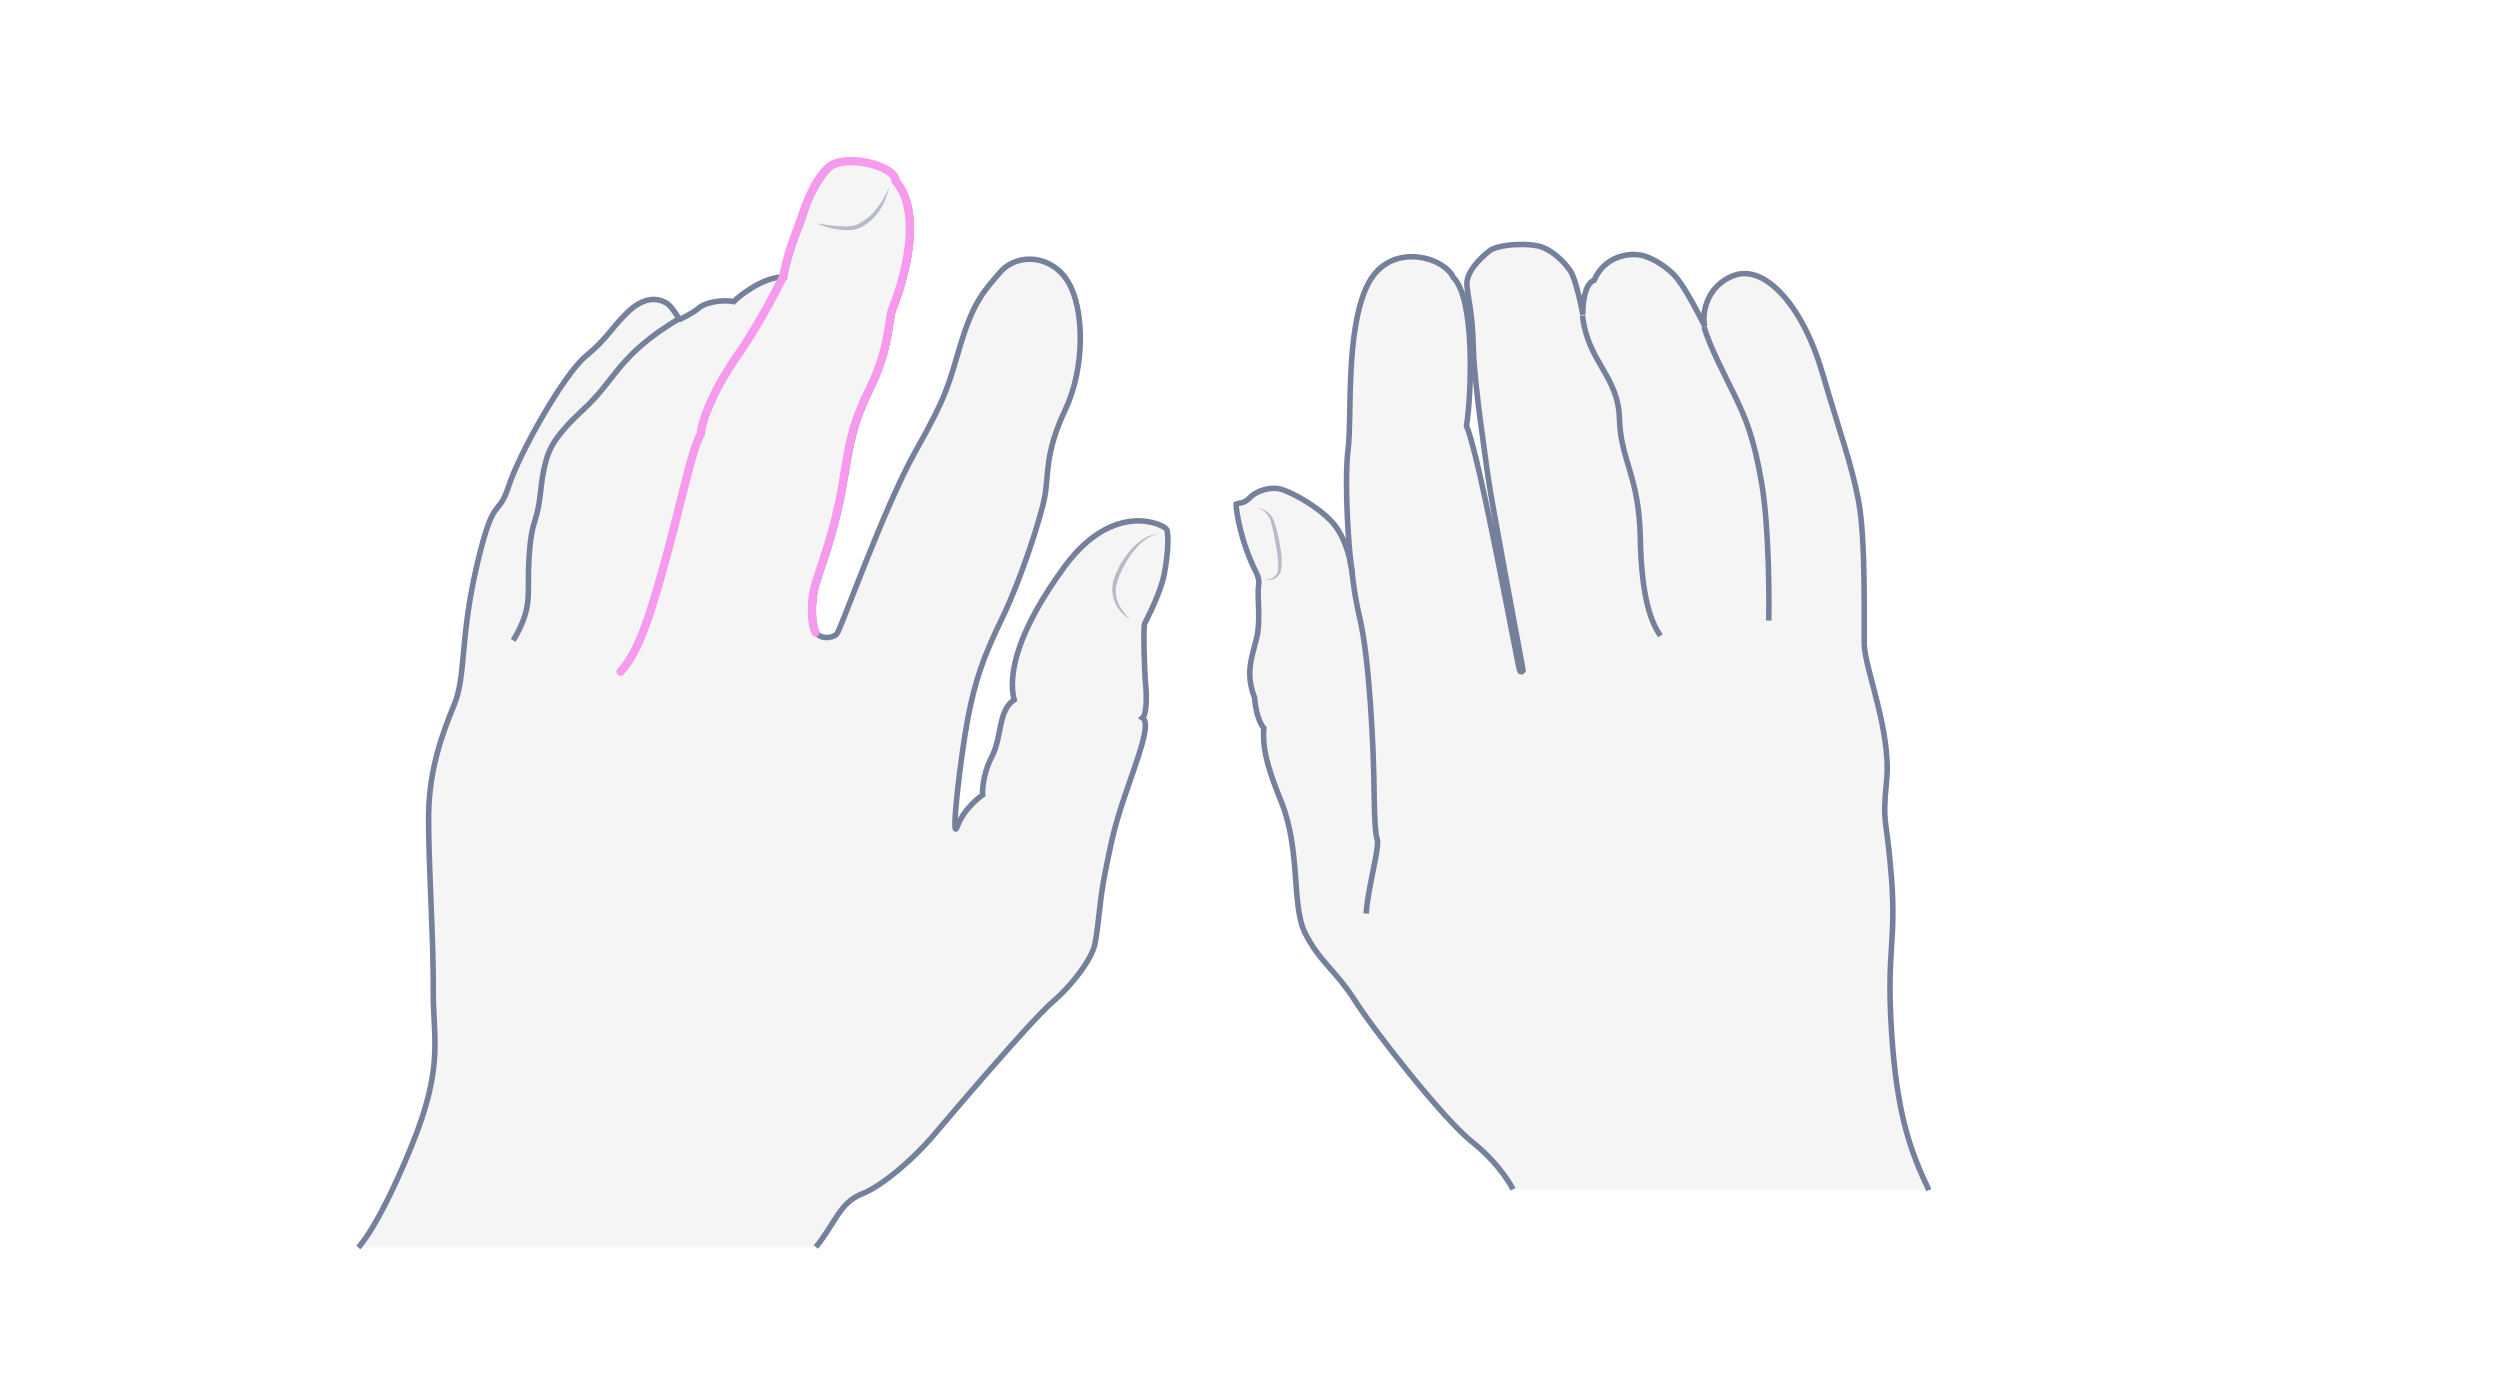 <svg width="900" height="500" viewBox="0 0 900 500" fill="none" xmlns="http://www.w3.org/2000/svg">
<path opacity="0.33" d="M694.391 428.438C687.6 414.134 682.831 400.841 680.953 371.365C679.075 341.888 682.687 339.577 680.953 316.314C679.219 293.051 677.485 298.108 679.219 280.624C680.809 263.141 671.272 240.456 671.128 231.931C670.983 223.406 671.706 194.219 669.105 180.493C666.504 166.766 660.435 157.952 656.101 134.4C651.766 110.848 635.294 95.532 624.746 99C614.198 102.468 612.465 113.449 613.765 117.495C609.141 108.392 606.107 103.046 603.217 99.578C600.327 96.11 591.947 92.064 591.947 92.064C591.947 92.064 578.943 89.319 573.886 101.023C569.695 101.89 569.695 110.993 569.84 113.449C568.828 107.958 566.95 100.156 565.361 97.699C563.627 95.243 560.303 91.342 555.68 89.319C551.056 87.296 539.208 88.019 536.174 90.475C533.139 92.931 527.649 97.988 528.082 102.901C528.516 107.958 530.105 112.437 530.394 125.297C530.683 138.157 534.873 165.321 535.74 172.112C536.607 178.903 548.311 241.468 548.311 241.468C548.311 241.468 547.877 242.479 547.155 241.757C546.577 241.034 532.85 164.743 527.938 153.473C529.816 141.48 530.972 107.525 523.169 100.011C519.846 92.498 499.617 86.574 491.959 103.479C484.301 120.24 486.758 150.294 485.313 161.853C483.868 173.413 485.457 199.132 486.902 206.79C485.891 198.987 483.29 191.763 478.811 187.284C474.332 182.804 466.963 178.325 461.761 176.447C457.571 175.002 452.225 176.88 449.913 179.192C449.19 179.915 448.179 180.637 447.167 180.782C446.011 181.07 445 181.937 445 181.937C445 184.394 446.878 196.675 453.669 208.813C451.936 211.414 454.247 222.25 452.369 229.908C450.491 237.422 448.323 242.624 451.647 251.293C450.346 253.605 452.08 259.962 454.97 262.274C453.236 267.62 455.403 274.411 461.183 288.571C468.407 306.344 464.795 325.995 469.852 336.109C474.91 346.223 480.978 349.691 487.625 360.094C494.127 370.498 519.557 403.008 529.96 411.244C540.364 419.48 544.698 428.294 544.698 428.294H694.391V428.438Z" fill="#E0E1E2"/>
<path d="M694.391 428.438C687.6 414.134 682.831 400.841 680.953 371.365C679.075 341.888 682.687 339.577 680.953 316.314C679.219 293.051 677.485 298.108 679.219 280.624C680.809 263.141 671.272 240.456 671.128 231.931C670.983 223.406 671.706 194.219 669.105 180.492C666.504 166.766 662.603 156.652 656.101 134.4C648.876 109.548 635.294 95.532 624.746 99C614.198 102.468 612.465 113.449 613.765 117.495C609.141 108.392 606.107 103.046 603.217 99.578C601.05 96.977 595.126 92.498 590.213 91.775C586.601 91.197 577.787 91.92 573.886 100.878C570.129 102.179 569.695 110.848 569.84 113.304C568.828 107.814 566.95 100.011 565.361 97.555C563.627 95.099 560.303 91.197 555.68 89.174C551.056 87.152 539.208 87.874 536.174 90.33C533.139 92.787 527.649 97.844 528.082 102.757C528.516 107.814 530.105 112.293 530.394 125.153C530.683 138.012 534.873 165.177 535.74 171.968C536.607 178.759 548.311 241.323 548.311 241.323C548.311 241.323 547.877 242.334 547.155 241.612C546.577 240.89 532.85 164.599 527.938 153.328C529.816 141.336 530.972 107.38 523.169 99.867C519.846 92.353 499.617 86.429 491.959 103.335C484.301 120.095 486.758 150.149 485.313 161.709C483.868 173.268 485.457 198.987 486.902 206.645C485.891 198.843 483.29 191.618 478.811 187.139C474.332 182.66 466.963 178.181 461.761 176.302C457.571 174.857 452.225 176.736 449.913 179.192C449.046 180.059 447.89 180.926 446.589 181.07C445.578 181.215 445 181.504 445 181.504C445 183.816 446.589 194.942 452.225 206.067C452.947 207.512 453.38 209.102 453.091 210.691C452.513 214.881 453.958 223.551 452.369 229.764C450.491 237.277 448.323 242.479 451.647 251.148C451.936 255.772 453.38 260.396 454.97 262.13C454.536 268.343 455.403 274.267 461.183 288.427C468.407 306.199 464.795 325.85 469.852 335.964C474.91 346.079 480.978 349.546 487.625 359.95C494.127 370.353 519.557 402.863 529.96 411.099C540.364 419.335 544.698 428.149 544.698 428.149" stroke="#75819C" stroke-width="2" stroke-miterlimit="10"/>
<path d="M491.815 328.884C492.248 321.515 495.571 308.944 495.86 304.465C496.294 299.986 494.994 306.344 494.705 286.982C494.56 267.476 492.826 236.844 489.647 223.117C486.469 209.39 487.336 206.645 485.891 201.732" stroke="#75819C" stroke-width="2" stroke-miterlimit="10"/>
<path d="M597.726 228.897C594.548 224.129 590.935 215.749 590.502 193.497C590.068 171.245 583.422 165.899 582.988 150.583C582.555 135.267 571.574 130.355 569.695 113.594" stroke="#75819C" stroke-width="2" stroke-miterlimit="10"/>
<path d="M636.739 223.406C636.883 217.915 637.028 190.173 634.138 173.557C631.248 156.94 628.358 150.583 624.89 143.213C621.278 135.7 615.209 124.285 613.476 117.639" stroke="#75819C" stroke-width="2" stroke-miterlimit="10"/>
<g opacity="0.5">
<path d="M453.092 182.805C454.392 183.094 455.548 183.816 456.704 184.683C457.715 185.695 458.438 186.85 458.871 188.151C459.594 190.752 460.316 193.208 460.75 195.953C461.183 198.554 461.617 201.299 461.328 204.045C461.328 204.767 461.039 205.49 460.894 206.068C460.605 206.79 460.172 207.368 459.594 207.802C458.438 208.813 456.993 208.957 455.693 208.524C456.993 208.669 458.293 208.235 459.16 207.224C460.027 206.357 460.172 205.056 460.172 203.756C460.172 201.155 459.738 198.554 459.305 196.098C458.871 193.497 458.293 190.896 457.716 188.44C457.282 186.128 455.548 183.961 453.092 182.805Z" fill="#75819C"/>
</g>
<path opacity="0.33" d="M293.723 448.925C300.694 440.439 302.209 433.014 310.241 429.832C318.272 426.649 329.335 416.496 335.245 409.677C341.155 402.706 370.856 367.701 378.736 360.881C386.616 354.062 392.072 346.03 393.587 341.787C395.254 337.544 395.709 324.209 397.83 314.207C399.952 304.054 400.558 299.356 405.104 286.021C409.65 272.685 414.5 260.411 411.317 258.441C413.136 256.774 412.681 248.288 412.378 245.863C412.075 243.287 411.469 225.708 412.075 224.496C412.681 223.284 416.621 215.707 418.44 209.494C420.258 203.129 421.016 192.218 419.955 190.551C418.894 188.733 401.013 180.095 383.434 203.735C366.007 227.375 362.825 243.135 365.098 251.925C359.188 255.865 360.855 265.109 357.066 272.382C353.278 279.656 353.732 286.172 353.732 286.172C353.732 286.172 347.065 290.719 344.64 297.538C342.064 304.357 345.852 272.079 348.429 258.592C351.005 245.105 354.036 236.316 360.855 222.375C367.523 208.584 374.796 186.157 376.16 178.58C377.524 171.003 376.16 162.971 383.434 147.666C390.708 132.36 390.405 111.145 384.495 101.446C378.585 91.596 366.159 90.99 360.097 97.961C354.036 104.932 350.399 108.872 345.852 123.874C341.306 138.876 341.155 141.907 329.638 162.365C318.121 182.823 302.815 226.315 301.3 228.133C299.785 229.951 295.238 230.103 294.026 227.83C292.814 225.557 291.905 217.677 294.026 210.403C296.148 203.129 300.845 191.764 303.725 174.943C306.604 158.122 307.21 153.121 313.878 139.331C320.545 125.541 320.394 114.782 321.606 111.599C322.819 108.569 334.639 79.019 322.819 65.228C322.97 59.773 304.179 55.075 298.421 60.682C292.814 66.289 289.783 75.988 288.874 78.867C287.965 81.746 284.176 89.929 282.358 99.779C275.538 99.325 266.446 106.144 264.173 108.569C259.93 107.811 254.02 108.72 251.444 110.993C248.867 113.115 245.534 114.479 244.927 114.933C244.321 115.388 242.351 110.236 239.472 108.872C236.744 107.356 231.895 106.599 225.833 112.509C219.772 118.419 218.711 121.753 210.831 128.269C202.951 134.785 186.888 163.274 183.099 175.094C179.159 187.066 177.947 176.913 171.734 203.281C165.521 229.8 167.794 243.287 163.551 253.592C159.308 263.896 154.459 276.929 154.307 293.446C154.155 309.964 156.126 338.908 155.974 356.335C155.822 373.762 160.066 383.461 148.094 412.708C136.122 442.106 129 449.077 129 449.077H293.723V448.925Z" fill="#E0E1E2"/>
<path d="M293.723 448.925C300.694 440.439 302.209 433.014 310.241 429.832C318.272 426.649 329.335 416.496 335.245 409.677C341.155 402.706 370.856 367.701 378.736 360.881C386.616 354.062 392.072 346.03 393.587 341.787C395.254 337.544 395.709 324.209 397.83 314.207C399.952 304.054 400.558 299.356 405.104 286.021C409.65 272.685 414.5 260.411 411.317 258.441C413.136 256.774 412.681 248.288 412.378 245.863C412.075 243.287 411.469 225.708 412.075 224.496C412.681 223.284 416.621 215.707 418.44 209.494C420.258 203.129 421.016 192.218 419.955 190.551C418.894 188.733 401.013 180.095 383.434 203.735C366.007 227.375 362.825 243.135 365.098 251.925C359.188 255.865 360.855 265.109 357.066 272.382C353.278 279.656 353.732 286.172 353.732 286.172C353.732 286.172 347.065 290.719 344.64 297.538C342.064 304.357 345.852 272.079 348.429 258.592C351.005 245.105 354.036 236.316 360.855 222.375C367.523 208.584 374.796 186.157 376.16 178.58C377.524 171.003 376.16 162.971 383.434 147.666C390.708 132.36 390.405 111.145 384.495 101.446C378.585 91.596 366.159 90.99 360.097 97.961C354.036 104.932 350.399 108.872 345.852 123.874C341.306 138.876 341.155 141.907 329.638 162.365C318.121 182.823 302.815 226.315 301.3 228.133C299.785 229.951 295.238 230.103 294.026 227.83C292.814 225.557 291.905 217.677 294.026 210.403C296.148 203.129 300.845 191.764 303.725 174.943C306.604 158.122 307.21 153.121 313.878 139.331C320.545 125.541 320.394 114.782 321.606 111.599C322.819 108.569 334.639 79.019 322.819 65.228C322.97 59.773 304.179 55.075 298.421 60.682C292.814 66.289 289.783 75.988 288.874 78.867C287.965 81.746 284.176 89.929 282.358 99.779C275.538 99.325 266.446 106.144 264.173 108.569C259.93 107.811 254.02 108.72 251.444 110.993C248.867 113.115 245.534 114.479 244.927 114.933C244.321 115.388 242.351 110.236 239.472 108.872C236.744 107.356 231.895 106.599 225.833 112.509C219.772 118.419 218.711 121.753 210.831 128.269C202.951 134.785 186.888 163.274 183.099 175.094C179.159 187.066 177.947 176.913 171.734 203.281C165.521 229.8 167.794 243.287 163.551 253.592C159.308 263.896 154.459 276.929 154.307 293.446C154.155 309.964 156.126 338.908 155.974 356.335C155.822 373.762 160.066 383.461 148.094 412.708C136.122 442.106 129 449.077 129 449.077" stroke="#75819C" stroke-width="2" stroke-miterlimit="10"/>
<path d="M184.766 230.556C190.221 221.464 190.221 216.312 190.221 211.008C190.221 205.704 190.221 194.49 192.494 187.671C194.767 180.851 194.464 174.941 195.828 168.88C197.192 162.97 198.101 158.424 210.073 147.361C222.044 136.299 222.347 127.964 244.624 114.629" stroke="#75819C" stroke-width="2" stroke-miterlimit="10"/>
<path d="M223.408 241.771C230.227 234.648 234.774 219.04 239.926 200.249C245.078 181.458 249.018 161.91 252.352 156C252.352 152.969 255.686 142.209 265.081 128.571C274.628 114.932 281.902 99.627 281.902 99.627C283.872 89.625 287.509 81.442 288.418 78.715C289.328 75.835 292.358 66.137 297.965 60.53C303.572 54.923 322.515 59.621 322.363 65.076C334.183 78.866 322.363 108.416 321.151 111.447C319.939 114.478 320.242 125.237 313.422 139.179C306.755 152.969 305.997 157.97 303.269 174.79C300.39 191.611 295.692 202.977 293.571 210.251C291.449 217.524 292.358 225.404 293.571 227.678" stroke="#F69AED" stroke-width="3" stroke-miterlimit="10" stroke-linecap="round"/>
<g opacity="0.5">
<path d="M416.621 192.369C414.954 192.672 413.439 193.43 412.227 194.339C410.863 195.248 409.802 196.461 408.741 197.673C406.62 200.098 404.953 202.977 403.589 205.856C402.831 207.371 402.377 208.887 401.922 210.402C401.619 211.918 401.619 213.433 401.922 215.1C402.225 216.615 402.983 218.131 403.892 219.495C404.801 220.858 405.862 222.071 407.074 223.132C404.195 221.465 401.77 218.737 400.861 215.403C400.407 213.736 400.255 211.918 400.558 210.251C400.861 208.584 401.467 206.917 402.225 205.402C403.589 202.371 405.559 199.491 407.832 197.067C409.044 195.855 410.408 194.794 411.772 193.885C413.287 192.975 414.954 192.369 416.621 192.369Z" fill="#75819C"/>
</g>
<g opacity="0.5">
<path d="M320.09 67.5C319.484 70.228 318.423 72.955 316.908 75.38C315.393 77.805 313.271 79.926 310.695 81.442C309.483 82.199 307.816 82.654 306.452 82.805C304.936 82.957 303.573 82.805 302.057 82.654C299.178 82.351 296.45 81.442 293.874 80.381C296.602 80.835 299.481 81.29 302.209 81.442C304.936 81.593 307.816 81.593 309.937 80.078C312.362 78.714 314.332 76.895 315.999 74.622C317.514 72.652 318.878 70.076 320.09 67.5Z" fill="#75819C"/>
</g>
</svg>
